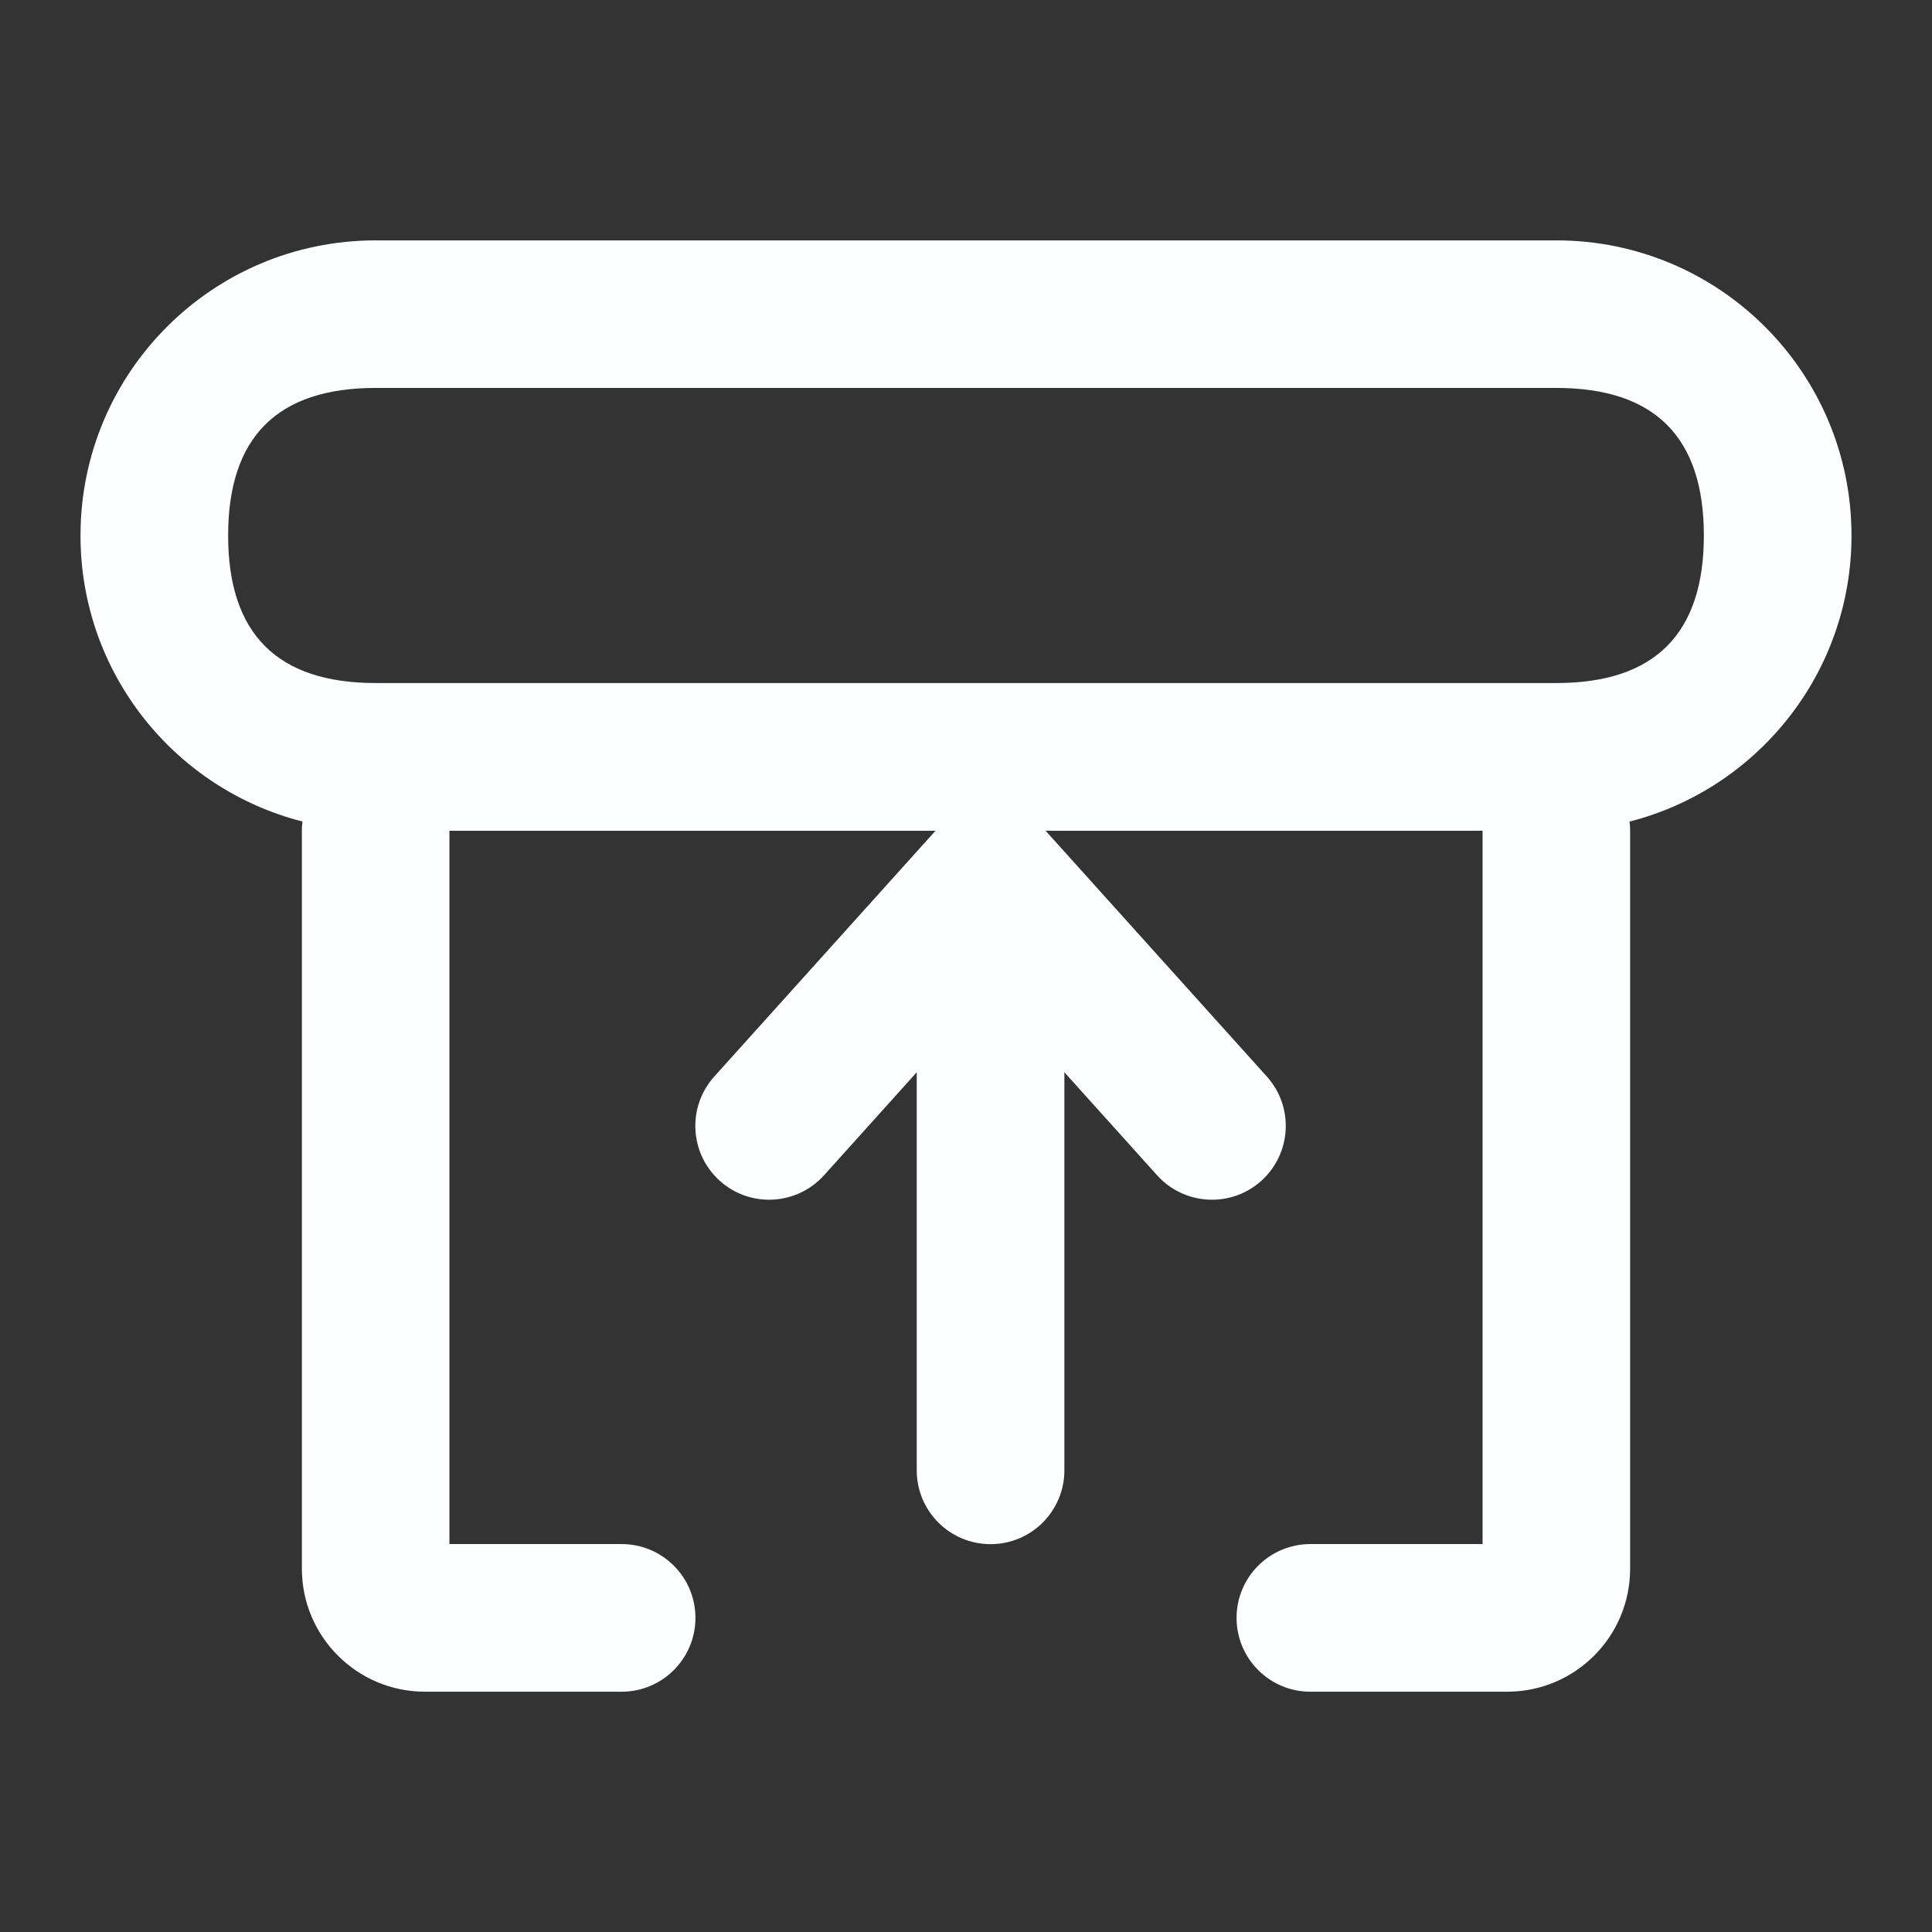 <?xml version="1.0" encoding="UTF-8" standalone="no"?>
<svg width="24" height="24" viewBox="0 0 24 24" fill="none" version="1.1" id="svg1" xmlns="http://www.w3.org/2000/svg">
  <rect x="0" y="0" width="24" height="24" fill="#333333" stroke="none"/>
  <g id="g1">
    <path id="Union" d="M 19.333,2.986 C 21.359,2.986 23,4.627 23,6.653 23,8.364 21.828,9.801 20.243,10.206 c 0.005,0.037 0.007,0.075 0.007,0.114 v 9.167 c 0,0.844 -0.684,1.528 -1.528,1.528 h -2.444 c -0.506,0 -0.917,-0.41 -0.917,-0.917 0,-0.506 0.41,-0.917 0.917,-0.917 H 18.417 v -8.861 h -5.428 l 2.748,3.053 c 0.339,0.376 0.308,0.956 -0.068,1.295 -0.376,0.339 -0.956,0.308 -1.295,-0.068 l -1.152,-1.28 v 4.945 c 0,0.506 -0.41,0.917 -0.917,0.917 -0.506,0 -0.917,-0.41 -0.917,-0.917 v -4.945 l -1.152,1.28 c -0.339,0.376 -0.918,0.407 -1.295,0.068 -0.376,-0.339 -0.407,-0.918 -0.068,-1.295 l 2.748,-3.053 H 5.583 v 8.861 h 2.139 c 0.506,0 0.917,0.41 0.917,0.917 0,0.506 -0.41,0.917 -0.917,0.917 H 5.278 C 4.434,21.014 3.75,20.33 3.75,19.486 v -9.167 c 0,-0.038 0.002,-0.076 0.007,-0.114 C 2.172,9.801 1,8.364 1,6.653 1,4.627 2.641,2.986 4.667,2.986 Z m 0,1.833 H 4.667 q -1.833,0 -1.833,1.833 0,1.833 1.833,1.833 H 19.333 q 1.833,0 1.833,-1.833 0,-1.833 -1.833,-1.833 z" fill="#fcfeff" fill-rule="evenodd" style="stroke-width:1.222" />
  </g>
</svg>
